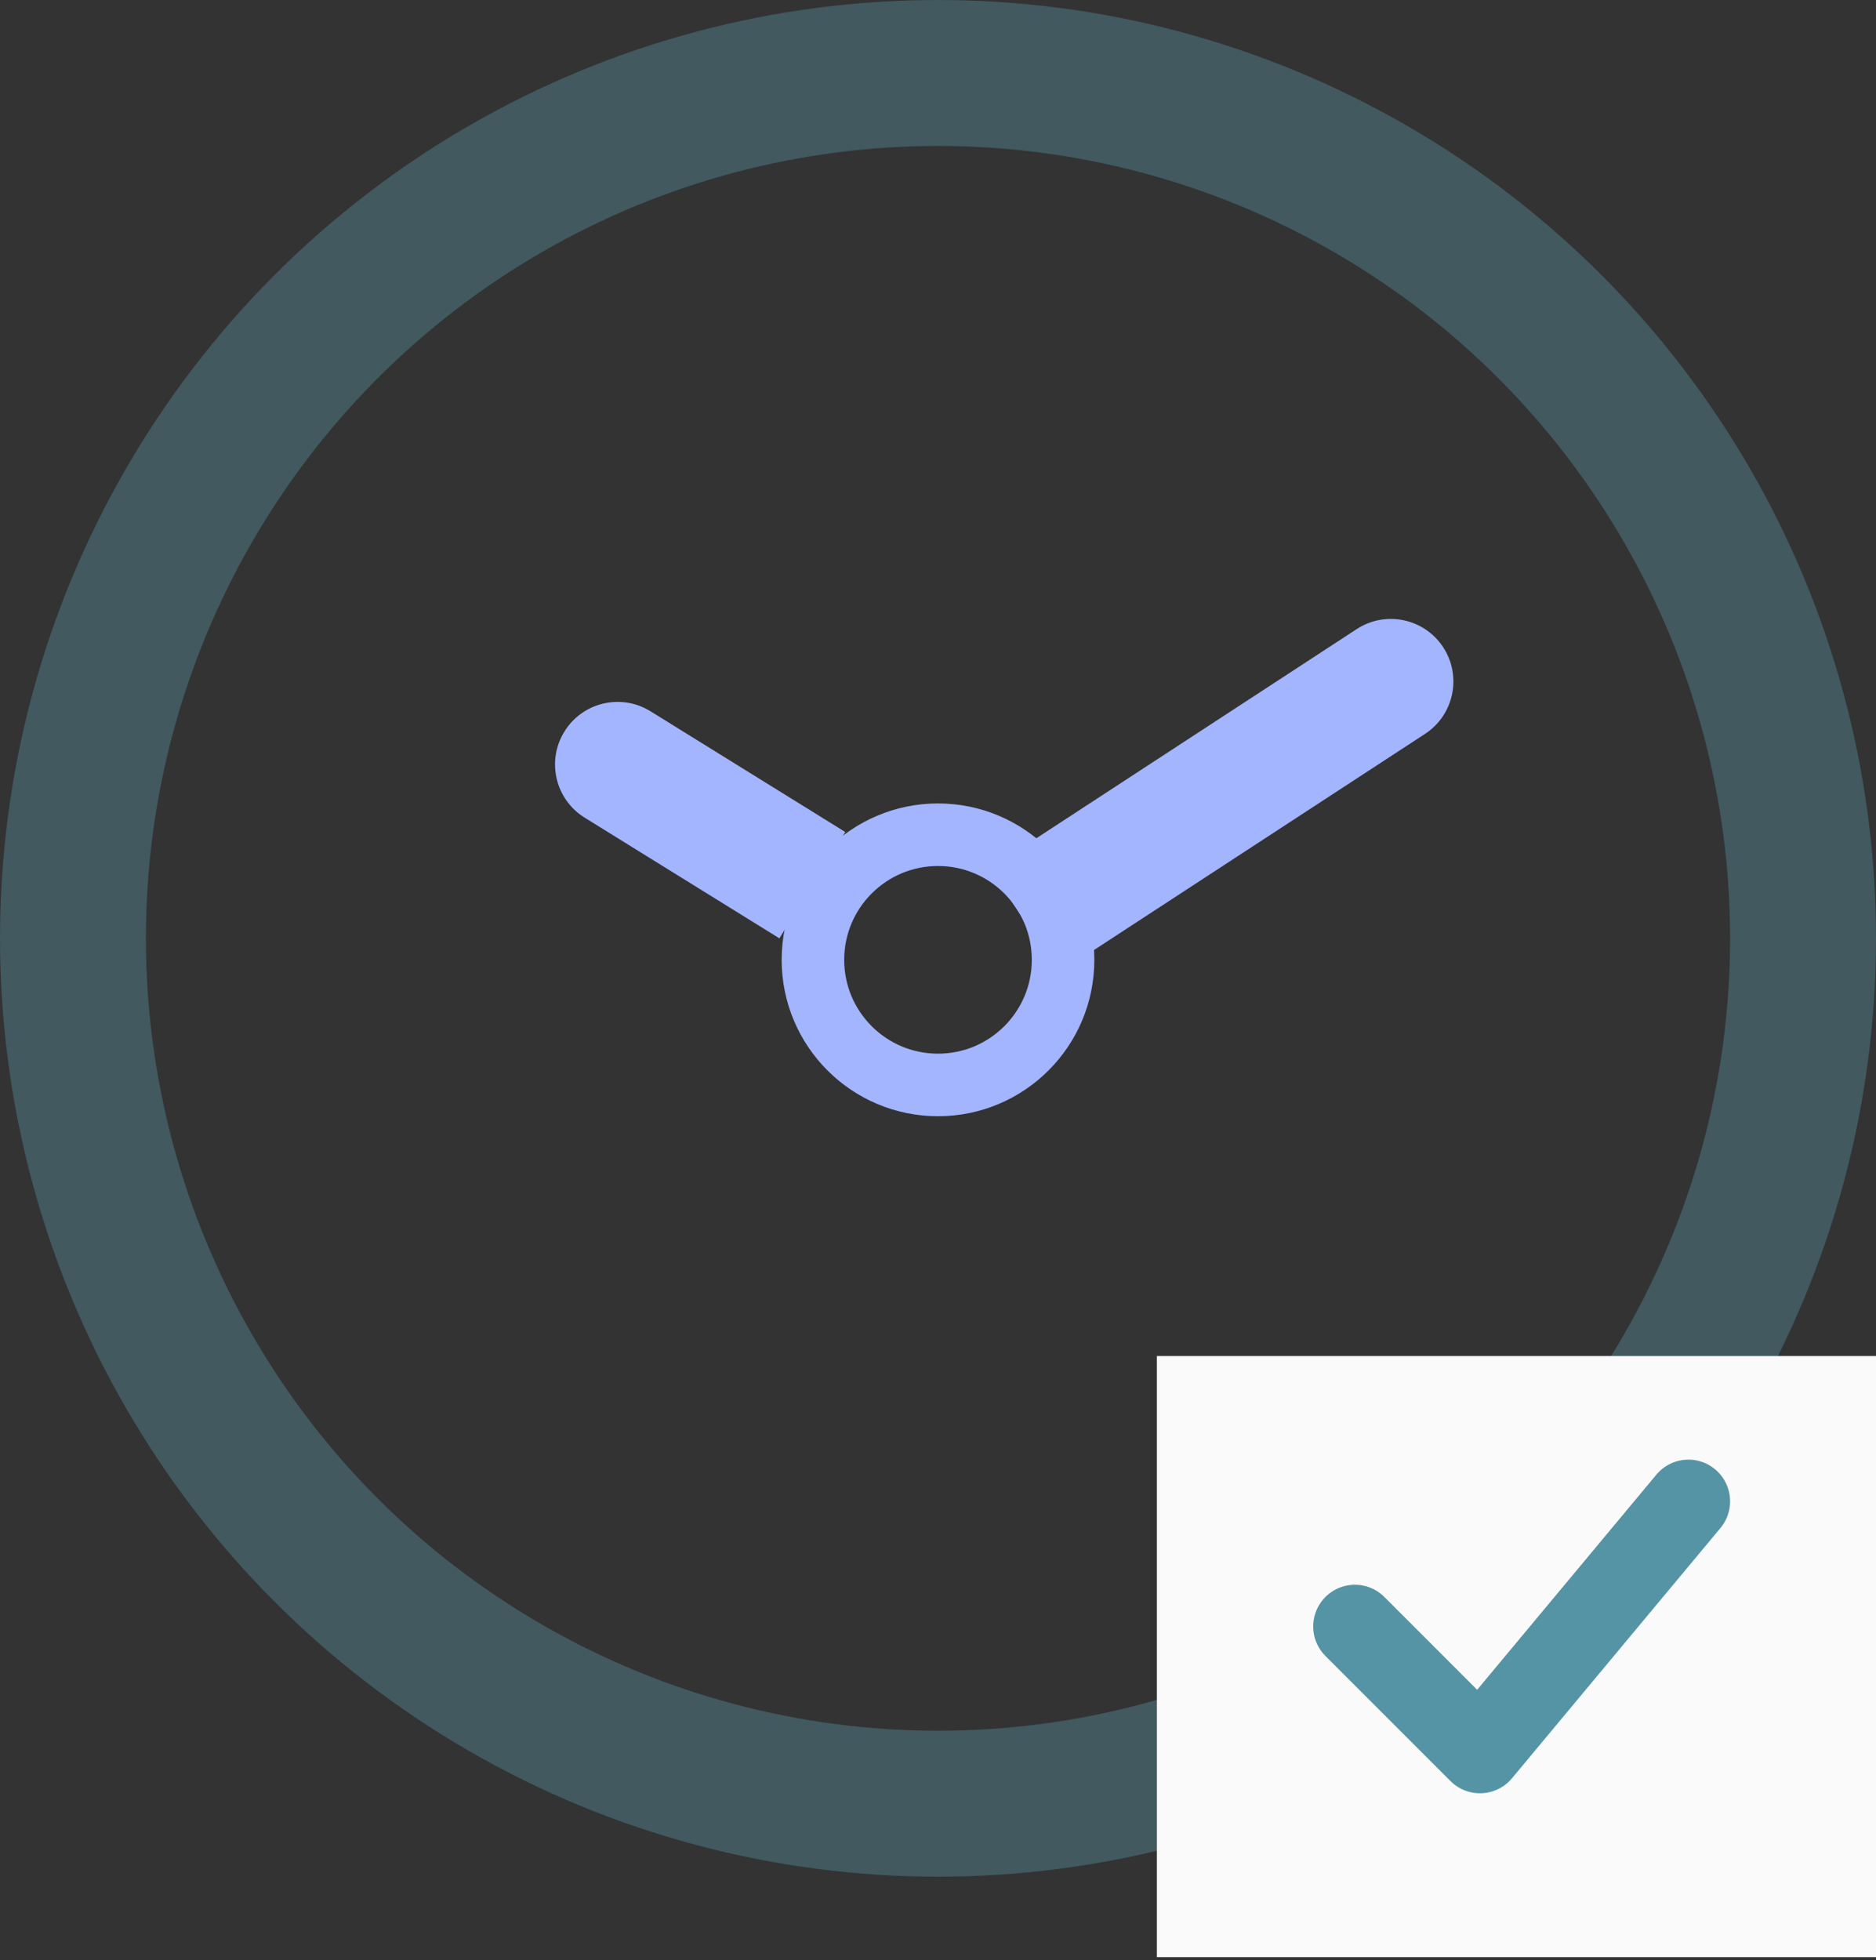 <svg width="90" height="94" viewBox="0 0 90 94" fill="none" xmlns="http://www.w3.org/2000/svg">
<rect x="0" y="0" width="90" height="94" fill="#333333" stroke="none"/>
<circle cx="45" cy="46.031" r="6" stroke="#A3B5FF" stroke-width="3"/>
<path d="M47.5 41.648L65.086 30.17C66.473 29.265 68.332 29.655 69.238 31.043C70.143 32.43 69.752 34.289 68.365 35.195L50.779 46.673L47.5 41.648Z" fill="#A3B5FF"/>
<path d="M37.391 45L28.048 39.212C26.64 38.339 26.205 36.49 27.078 35.082C27.95 33.673 29.799 33.239 31.208 34.111L40.55 39.9L37.391 45Z" fill="#A3B5FF"/>
<circle cx="45" cy="45" r="41.5" stroke="#41595F" stroke-width="7"/>
<rect x="55.5" y="65.031" width="34.5" height="28.828" fill="#FAFAFA"/>
<path d="M65 78L71 84L81 72" stroke="#5494A5" stroke-width="4" stroke-linecap="round" stroke-linejoin="round"/>
</svg>
